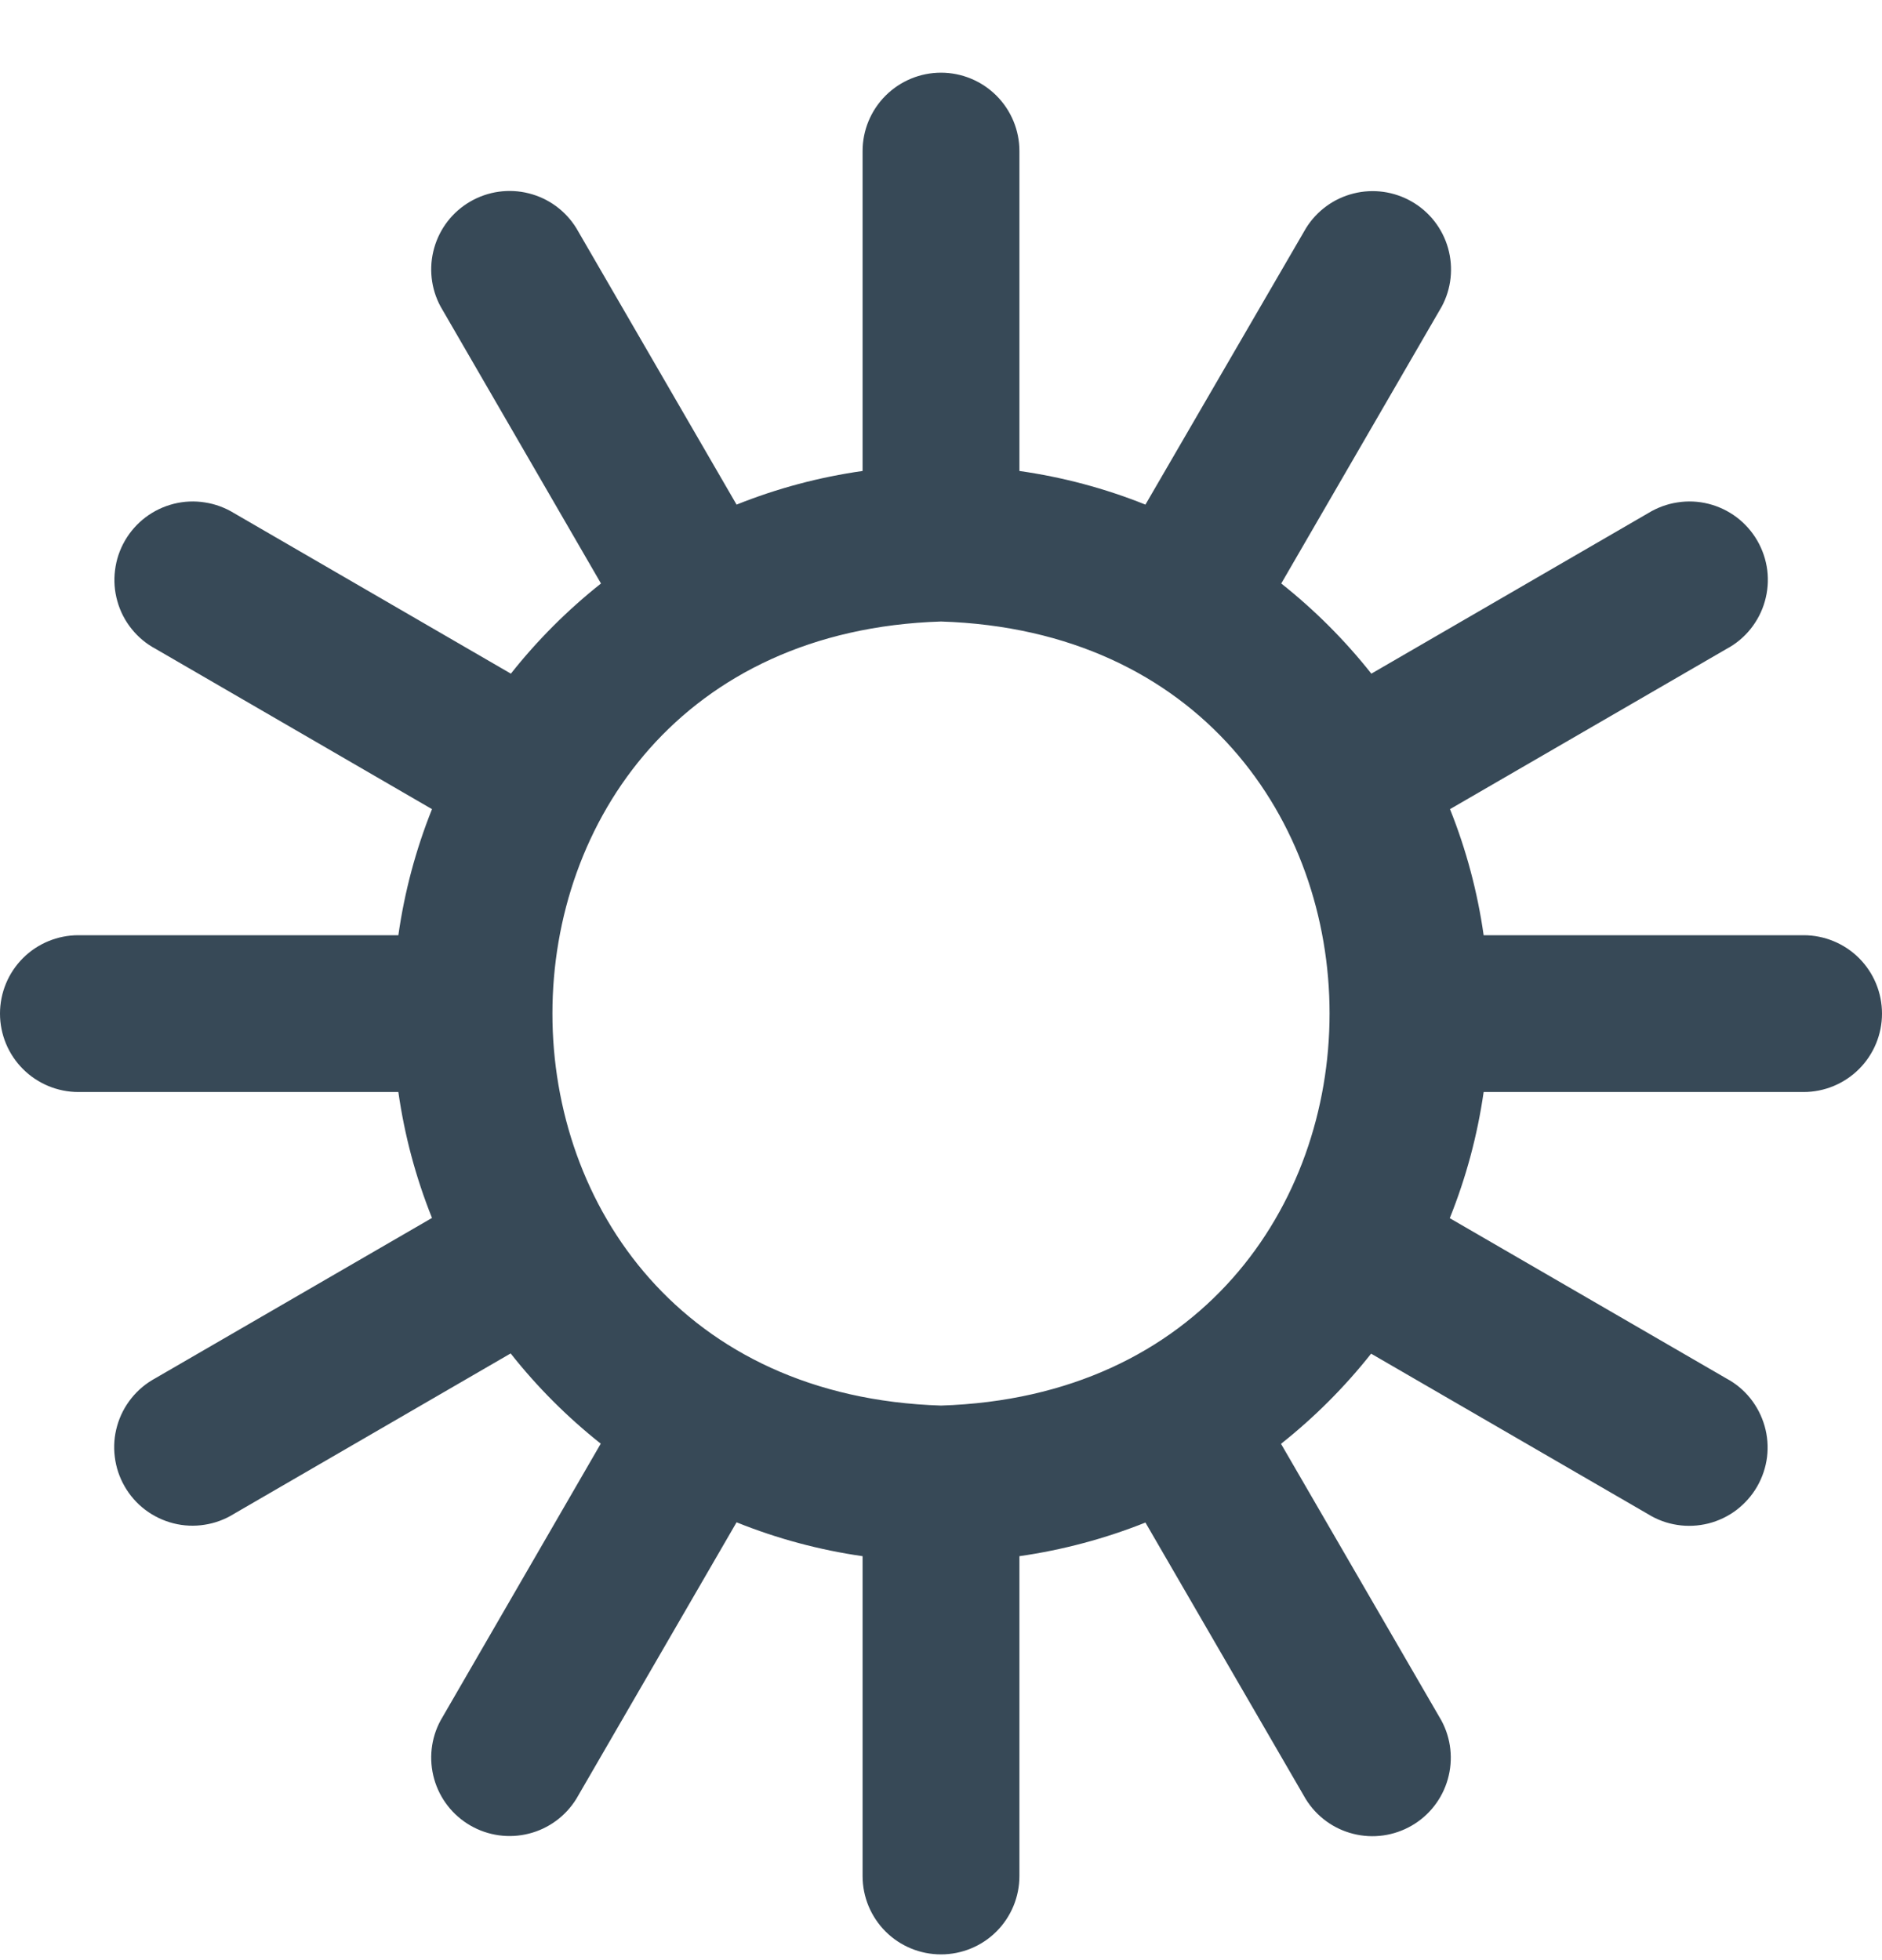 <svg width="24" height="25" viewBox="0 0 24 25" fill="none" xmlns="http://www.w3.org/2000/svg">
<g clip-path="url(#clip0_507_2281)">
<path d="M23 11.928H18.92C18.842 11.377 18.698 10.837 18.491 10.32L22.018 8.276C22.136 8.213 22.24 8.127 22.324 8.022C22.407 7.918 22.47 7.798 22.506 7.669C22.543 7.54 22.553 7.405 22.537 7.273C22.52 7.14 22.477 7.012 22.41 6.896C22.343 6.78 22.253 6.678 22.147 6.598C22.04 6.517 21.918 6.459 21.788 6.426C21.658 6.393 21.523 6.387 21.391 6.408C21.259 6.428 21.132 6.475 21.018 6.545L17.488 8.592C17.151 8.166 16.765 7.78 16.339 7.442L18.385 3.911C18.508 3.683 18.537 3.415 18.466 3.164C18.395 2.914 18.23 2.702 18.005 2.572C17.779 2.442 17.513 2.404 17.26 2.468C17.008 2.531 16.791 2.69 16.654 2.911L14.607 6.436C14.091 6.229 13.551 6.085 13 6.007V1.927C13 1.662 12.895 1.408 12.707 1.22C12.52 1.033 12.265 0.927 12 0.927C11.735 0.927 11.48 1.033 11.293 1.22C11.105 1.408 11 1.662 11 1.927V6.007C10.449 6.085 9.909 6.229 9.393 6.436L7.349 2.909C7.212 2.688 6.995 2.529 6.743 2.466C6.49 2.402 6.223 2.44 5.998 2.57C5.773 2.7 5.608 2.912 5.537 3.163C5.466 3.413 5.495 3.681 5.618 3.909L7.664 7.442C7.238 7.78 6.852 8.166 6.515 8.592L2.985 6.545C2.871 6.475 2.744 6.428 2.612 6.408C2.48 6.387 2.345 6.393 2.215 6.426C2.085 6.459 1.963 6.517 1.856 6.598C1.75 6.678 1.66 6.78 1.593 6.896C1.526 7.012 1.483 7.14 1.467 7.273C1.45 7.405 1.46 7.54 1.497 7.669C1.533 7.798 1.595 7.918 1.679 8.022C1.763 8.127 1.867 8.213 1.985 8.276L5.509 10.32C5.302 10.837 5.158 11.377 5.08 11.928H1C0.735 11.928 0.48 12.033 0.293 12.22C0.105 12.408 0 12.662 0 12.928C0 13.193 0.105 13.447 0.293 13.635C0.48 13.822 0.735 13.928 1 13.928H5.08C5.158 14.478 5.302 15.018 5.509 15.534L1.982 17.578C1.864 17.642 1.76 17.728 1.676 17.833C1.593 17.937 1.53 18.057 1.494 18.186C1.457 18.315 1.447 18.45 1.464 18.582C1.48 18.715 1.523 18.843 1.59 18.959C1.657 19.075 1.746 19.177 1.853 19.257C1.96 19.338 2.082 19.396 2.212 19.429C2.342 19.462 2.477 19.468 2.609 19.447C2.741 19.427 2.868 19.38 2.982 19.309L6.512 17.262C6.849 17.689 7.235 18.075 7.661 18.413L5.618 21.944C5.495 22.172 5.466 22.44 5.537 22.691C5.608 22.941 5.773 23.153 5.998 23.283C6.223 23.413 6.49 23.451 6.743 23.387C6.995 23.324 7.212 23.165 7.349 22.944L9.393 19.416C9.909 19.624 10.449 19.769 11 19.848V23.927C11 24.193 11.105 24.447 11.293 24.635C11.48 24.822 11.735 24.927 12 24.927C12.265 24.927 12.52 24.822 12.707 24.635C12.895 24.447 13 24.193 13 23.927V19.848C13.551 19.769 14.09 19.625 14.607 19.419L16.651 22.945C16.788 23.167 17.005 23.326 17.257 23.389C17.51 23.453 17.776 23.415 18.002 23.285C18.227 23.155 18.392 22.943 18.463 22.692C18.534 22.442 18.505 22.174 18.382 21.945L16.336 18.415C16.762 18.077 17.148 17.691 17.485 17.265L21.015 19.311C21.129 19.382 21.256 19.429 21.388 19.449C21.52 19.47 21.655 19.463 21.785 19.431C21.915 19.398 22.037 19.34 22.144 19.259C22.25 19.178 22.34 19.077 22.407 18.961C22.474 18.845 22.517 18.717 22.534 18.584C22.55 18.451 22.54 18.317 22.503 18.188C22.466 18.059 22.404 17.939 22.321 17.835C22.237 17.73 22.133 17.644 22.015 17.581L18.488 15.537C18.696 15.02 18.841 14.479 18.92 13.928H23C23.265 13.928 23.52 13.822 23.707 13.635C23.895 13.447 24 13.193 24 12.928C24 12.662 23.895 12.408 23.707 12.22C23.52 12.033 23.265 11.928 23 11.928ZM12 17.927C5.392 17.718 5.394 8.136 12 7.927C18.608 8.137 18.606 17.718 12 17.927Z" fill="#374957"/>
</g>
<defs>
<clipPath id="clip0_507_2281">
<rect width="24" height="24" fill="white" transform="translate(0 0.927)"/>
</clipPath>
</defs>
</svg>
